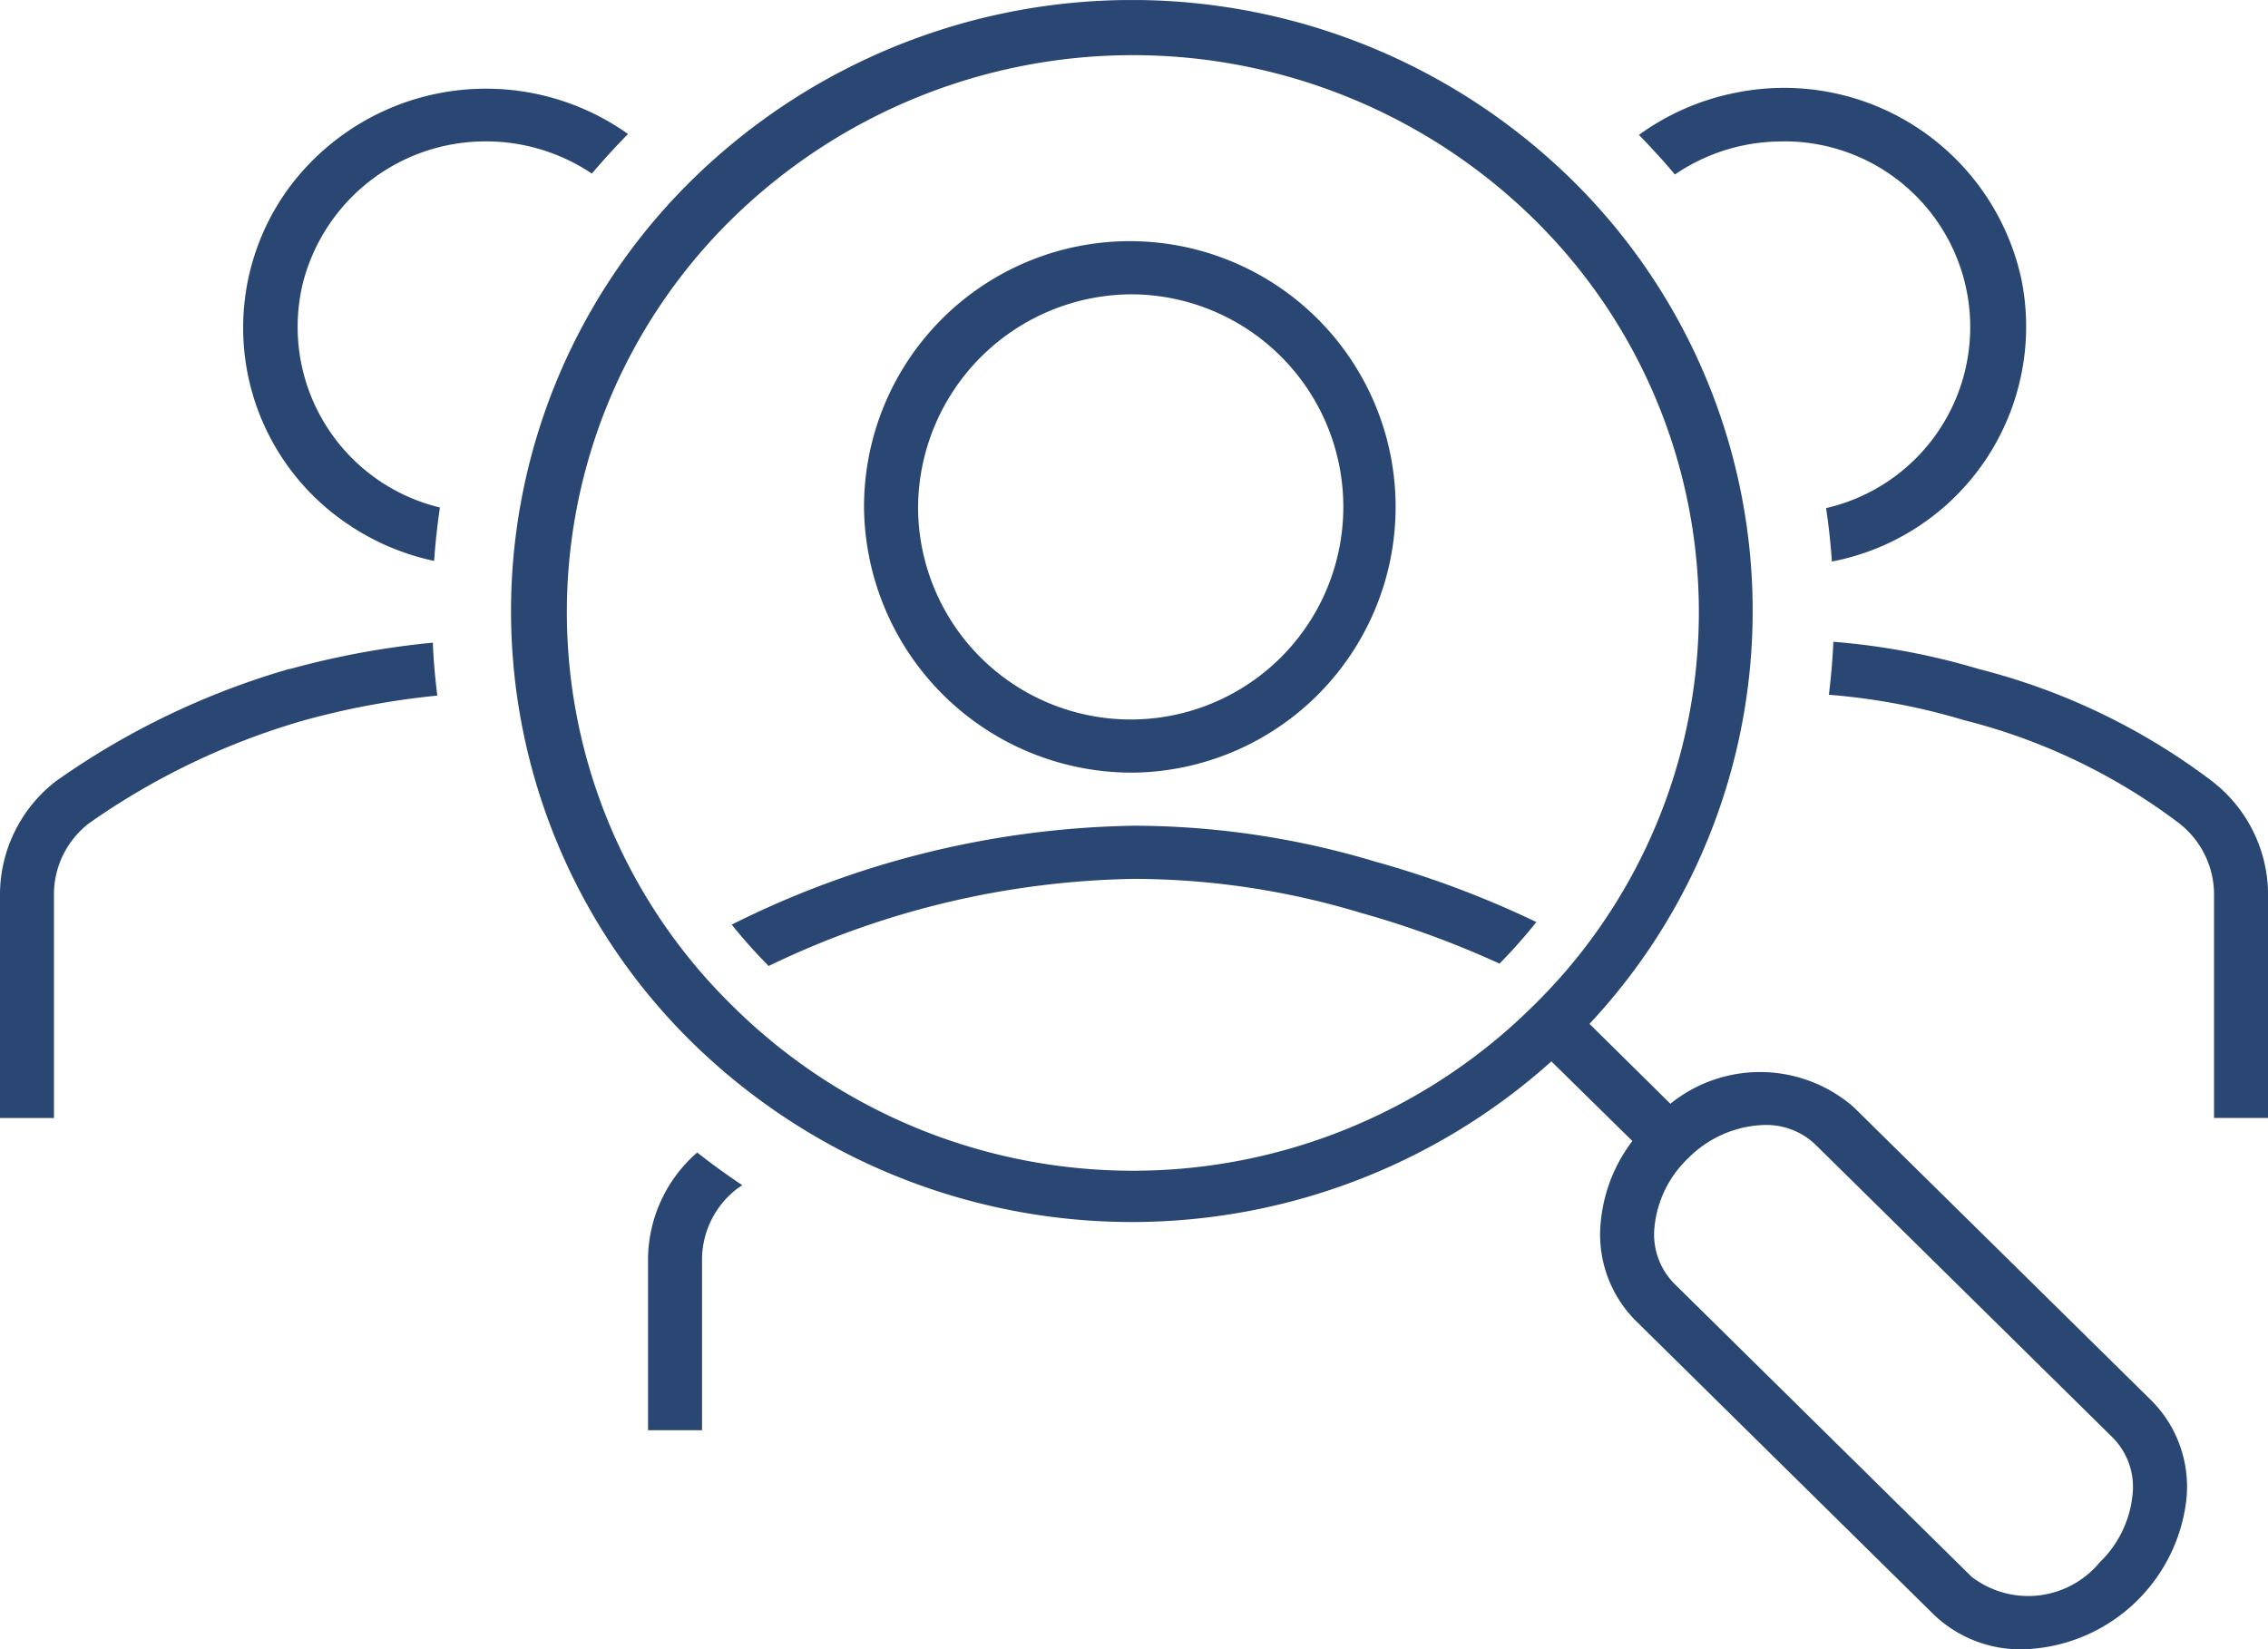 <svg xmlns="http://www.w3.org/2000/svg" xmlns:xlink="http://www.w3.org/1999/xlink" viewBox="0 0 59.423 43.224" preserveAspectRatio="xMinYMin" width="59.423" height="43.224">
  <defs>
    <clipPath id="clip-path">
      <rect id="Rechteck_176" data-name="Rechteck 176" width="59.423" height="43.224" fill="none"/>
    </clipPath>
  </defs>
  <g id="Gruppe_526" data-name="Gruppe 526" transform="translate(0 0)">
    <g id="Gruppe_525" data-name="Gruppe 525" transform="translate(0 0.001)" clip-path="url(#clip-path)">
      <path id="Pfad_7691" data-name="Pfad 7691" d="M50.972,40.963a2.432,2.432,0,0,1-3.336.359l-7.8-7.691a1.835,1.835,0,0,1-.508-1.506,2.873,2.873,0,0,1,.879-1.773,2.928,2.928,0,0,1,2-.872,1.866,1.866,0,0,1,1.333.513l7.8,7.689a1.839,1.839,0,0,1,.508,1.507,2.851,2.851,0,0,1-.879,1.772Zm-35.8-14.6a14.435,14.435,0,0,1,0-20.644,15,15,0,0,1,20.971,0,14.435,14.435,0,0,1,0,20.644,14.894,14.894,0,0,1-20.829.139Zm29.369,2.647a3.736,3.736,0,0,0-4.8-.086L37.622,26.83a15.835,15.835,0,0,0-1-22.622,16.448,16.448,0,0,0-22.982.985,15.835,15.835,0,0,0,1,22.621,16.456,16.456,0,0,0,21.983,0L38.745,29.9a4.136,4.136,0,0,0-.826,2.1,3.2,3.2,0,0,0,.915,2.611l7.8,7.691a3.281,3.281,0,0,0,2.333.919,4.431,4.431,0,0,0,4.292-3.912,3.2,3.2,0,0,0-.915-2.609Z" transform="translate(4.024 -0.001)" fill="#294772"/>
      <path id="Pfad_7692" data-name="Pfad 7692" d="M22.908,5.813a5.571,5.571,0,1,1-5.659,5.571,5.615,5.615,0,0,1,5.659-5.571m0,12.534a6.964,6.964,0,1,0-7.075-6.963,7.02,7.02,0,0,0,7.075,6.963" transform="translate(6.805 1.899)" fill="#294772"/>
      <path id="Pfad_7693" data-name="Pfad 7693" d="M30.28,16.077a22.074,22.074,0,0,0-6.331-.944,24.332,24.332,0,0,0-10.54,2.592,13.637,13.637,0,0,0,.968,1.084,22.8,22.8,0,0,1,9.572-2.283,20.641,20.641,0,0,1,5.934.888,24.653,24.653,0,0,1,3.642,1.333,13.406,13.406,0,0,0,.965-1.09,25.582,25.582,0,0,0-4.209-1.58" transform="translate(5.763 6.504)" fill="#294772"/>
      <path id="Pfad_7694" data-name="Pfad 7694" d="M33.782,3.012a4.867,4.867,0,0,1,1.154,9.61c.071.462.12.929.153,1.4a6.268,6.268,0,0,0,4.966-7.392,6.363,6.363,0,0,0-7.511-4.888,6.43,6.43,0,0,0-2.511,1.1c.327.336.645.682.942,1.038a4.963,4.963,0,0,1,2.807-.866" transform="translate(12.908 0.692)" fill="#294772"/>
      <path id="Pfad_7695" data-name="Pfad 7695" d="M43.558,15.418a17.064,17.064,0,0,0-6.108-2.94,18.439,18.439,0,0,0-3.819-.716c-.02.466-.061.929-.117,1.388a16.972,16.972,0,0,1,3.537.665A15.676,15.676,0,0,1,42.667,16.5a2.372,2.372,0,0,1,.938,1.822v5.919h1.415V18.323a3.766,3.766,0,0,0-1.463-2.905" transform="translate(14.404 5.055)" fill="#294772"/>
      <path id="Pfad_7696" data-name="Pfad 7696" d="M10.819,3.006a4.979,4.979,0,0,1,2.774.844c.3-.356.618-.7.947-1.038A6.427,6.427,0,0,0,5.659,4.22a6.2,6.2,0,0,0,1.43,8.74A6.4,6.4,0,0,0,9.46,14c.033-.469.083-.937.153-1.4A4.868,4.868,0,0,1,6.031,6.682a4.939,4.939,0,0,1,4.788-3.676" transform="translate(1.914 0.698)" fill="#294772"/>
      <path id="Pfad_7697" data-name="Pfad 7697" d="M7.578,12.469a20.379,20.379,0,0,0-6.109,2.938A3.766,3.766,0,0,0,0,18.318v5.919H1.414V18.318a2.357,2.357,0,0,1,.912-1.8,18.832,18.832,0,0,1,5.632-2.7,20.873,20.873,0,0,1,3.5-.651c-.057-.459-.1-.921-.117-1.387a22.047,22.047,0,0,0-3.76.695" transform="translate(0 5.06)" fill="#294772"/>
      <path id="Pfad_7698" data-name="Pfad 7698" d="M11.875,23.878V28.4H13.29V23.878a2.349,2.349,0,0,1,.911-1.8c.046-.034.1-.063.142-.1-.4-.267-.8-.556-1.18-.855a3.734,3.734,0,0,0-1.288,2.755" transform="translate(5.104 9.078)" fill="#294772"/>
    </g>
  </g>
</svg>
